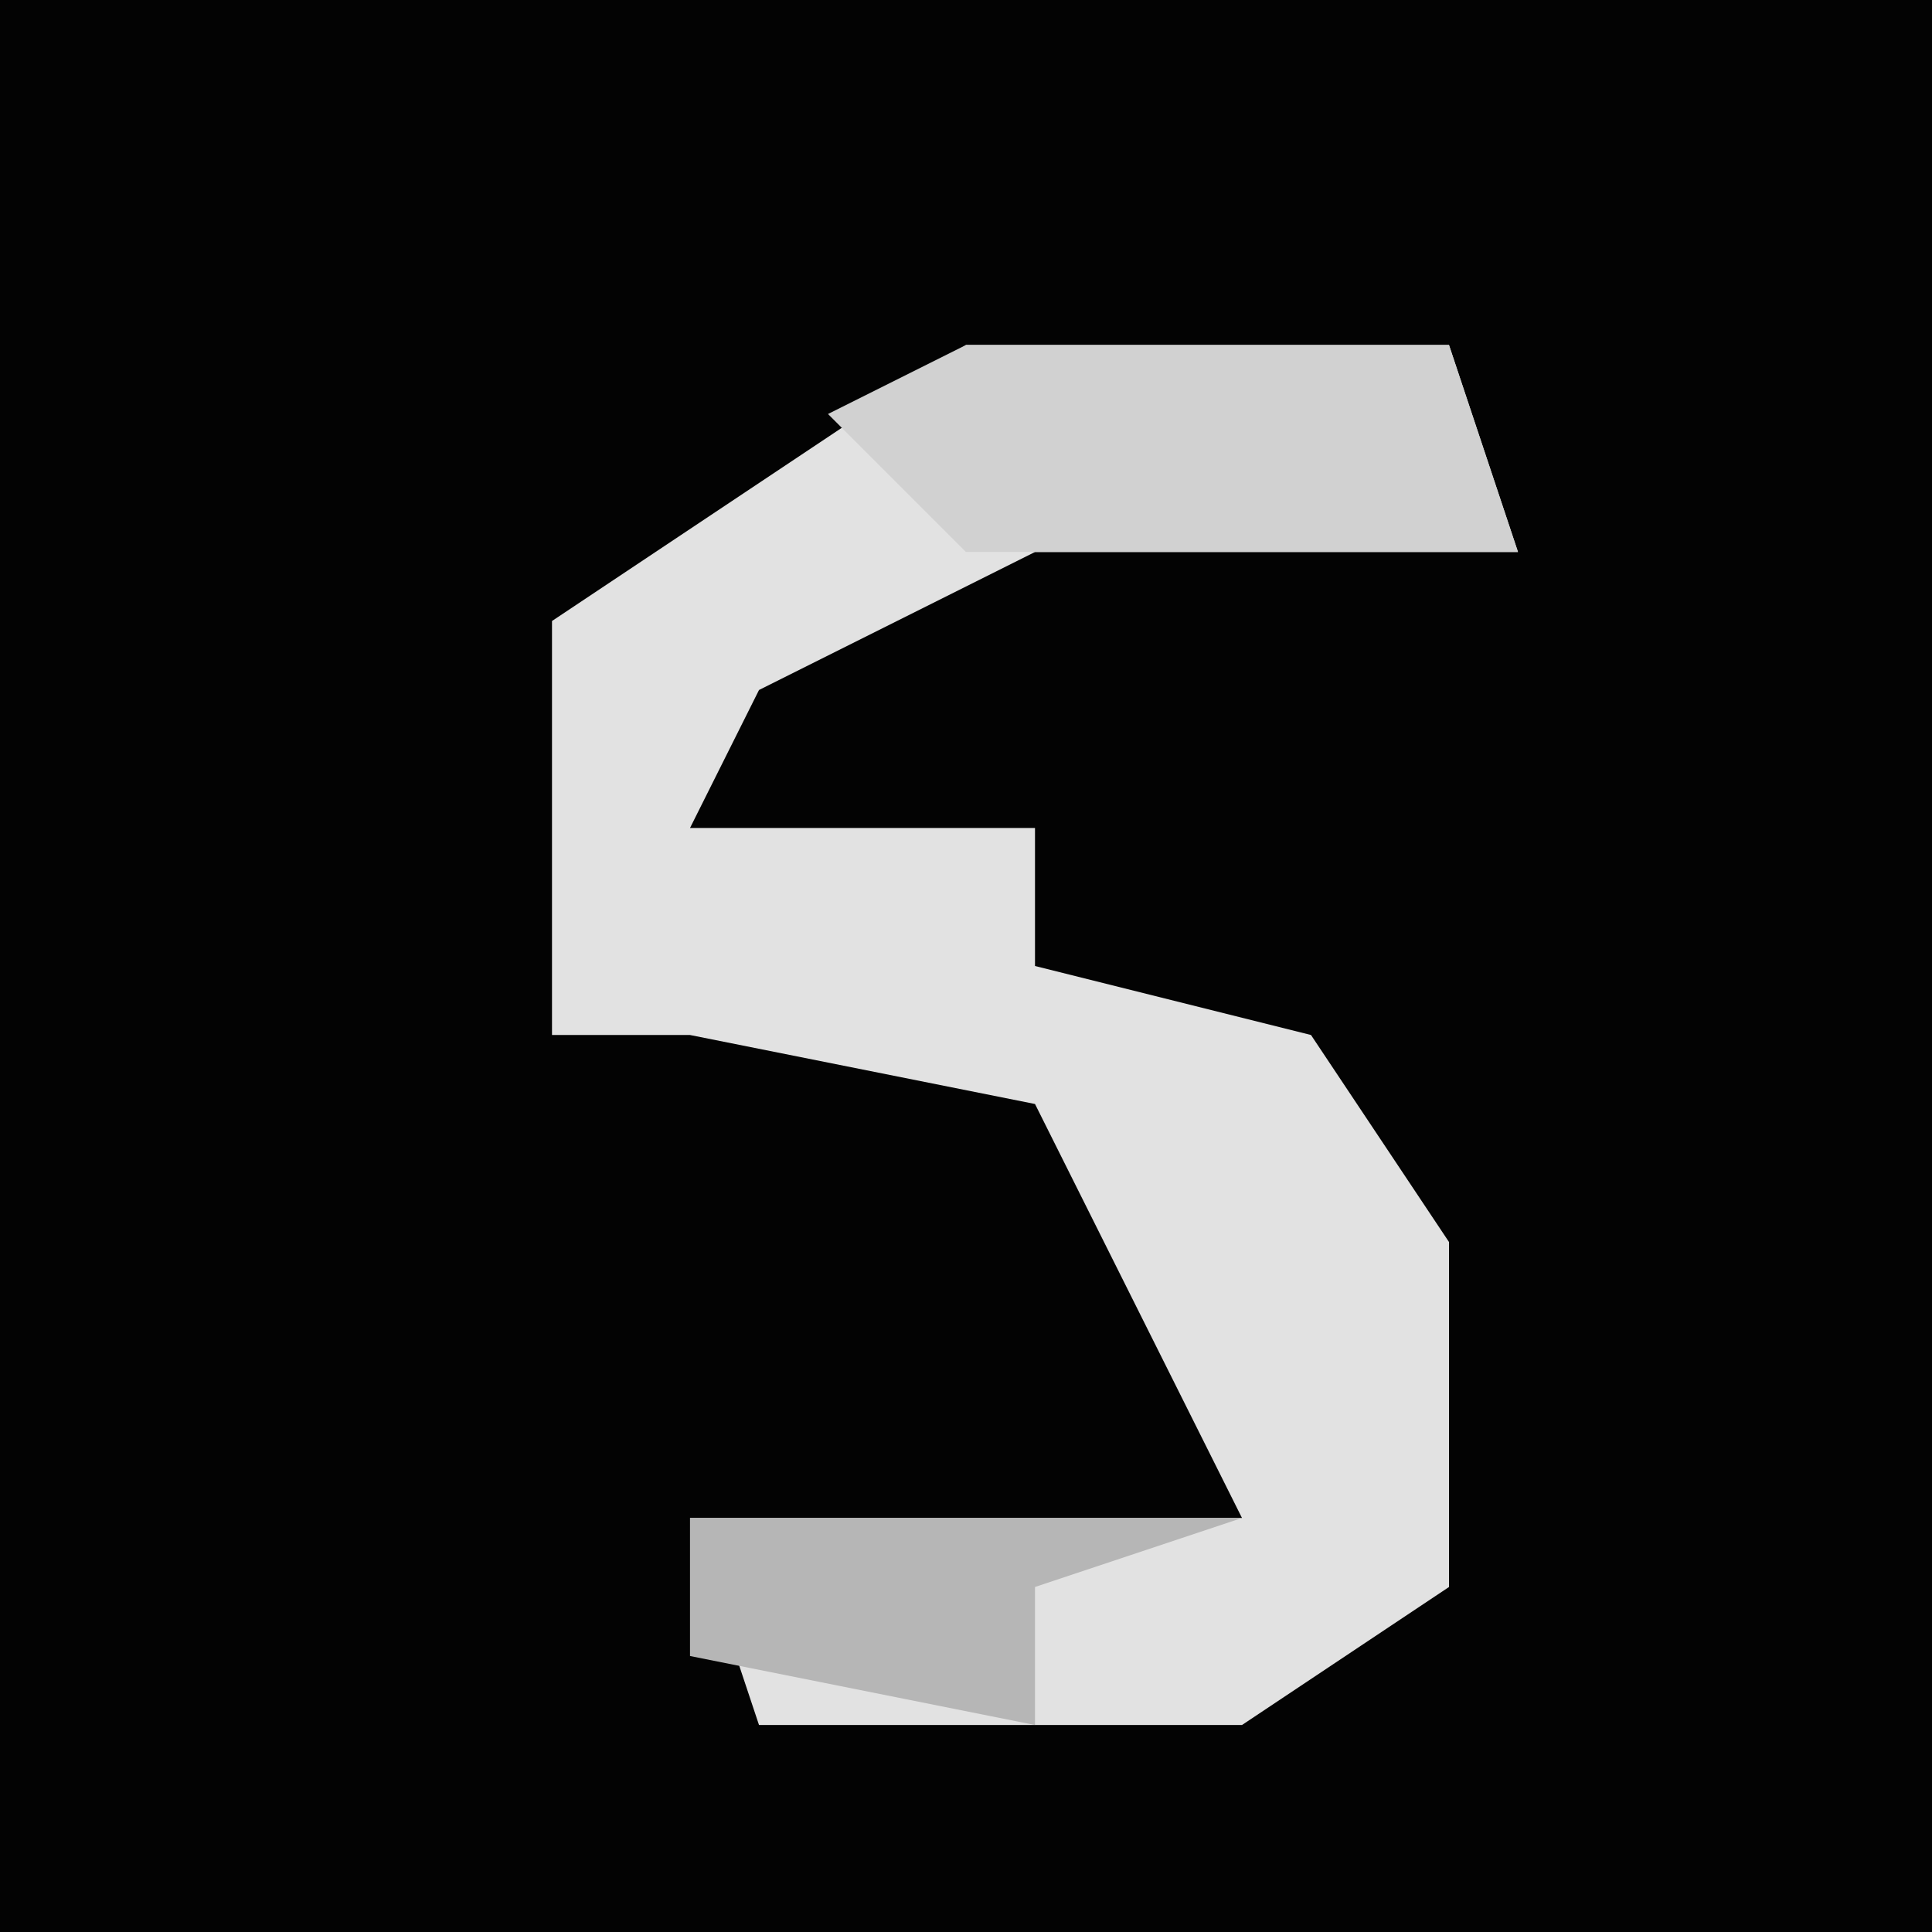 <?xml version="1.0" encoding="UTF-8"?>
<svg version="1.1" xmlns="http://www.w3.org/2000/svg" width="28" height="28">
<path d="M0,0 L28,0 L28,28 L0,28 Z " fill="#030303" transform="translate(0,0)"/>
<path d="M0,0 L7,0 L8,3 L1,3 L-3,5 L-4,7 L1,7 L1,9 L5,10 L7,13 L7,18 L4,20 L-3,20 L-4,17 L4,17 L1,11 L-4,10 L-6,10 L-6,4 Z " fill="#E2E2E2" transform="translate(14,5)"/>
<path d="M0,0 L7,0 L8,3 L0,3 L-2,1 Z " fill="#D1D1D1" transform="translate(14,5)"/>
<path d="M0,0 L8,0 L5,1 L5,3 L0,2 Z " fill="#B6B6B6" transform="translate(10,22)"/>
</svg>
